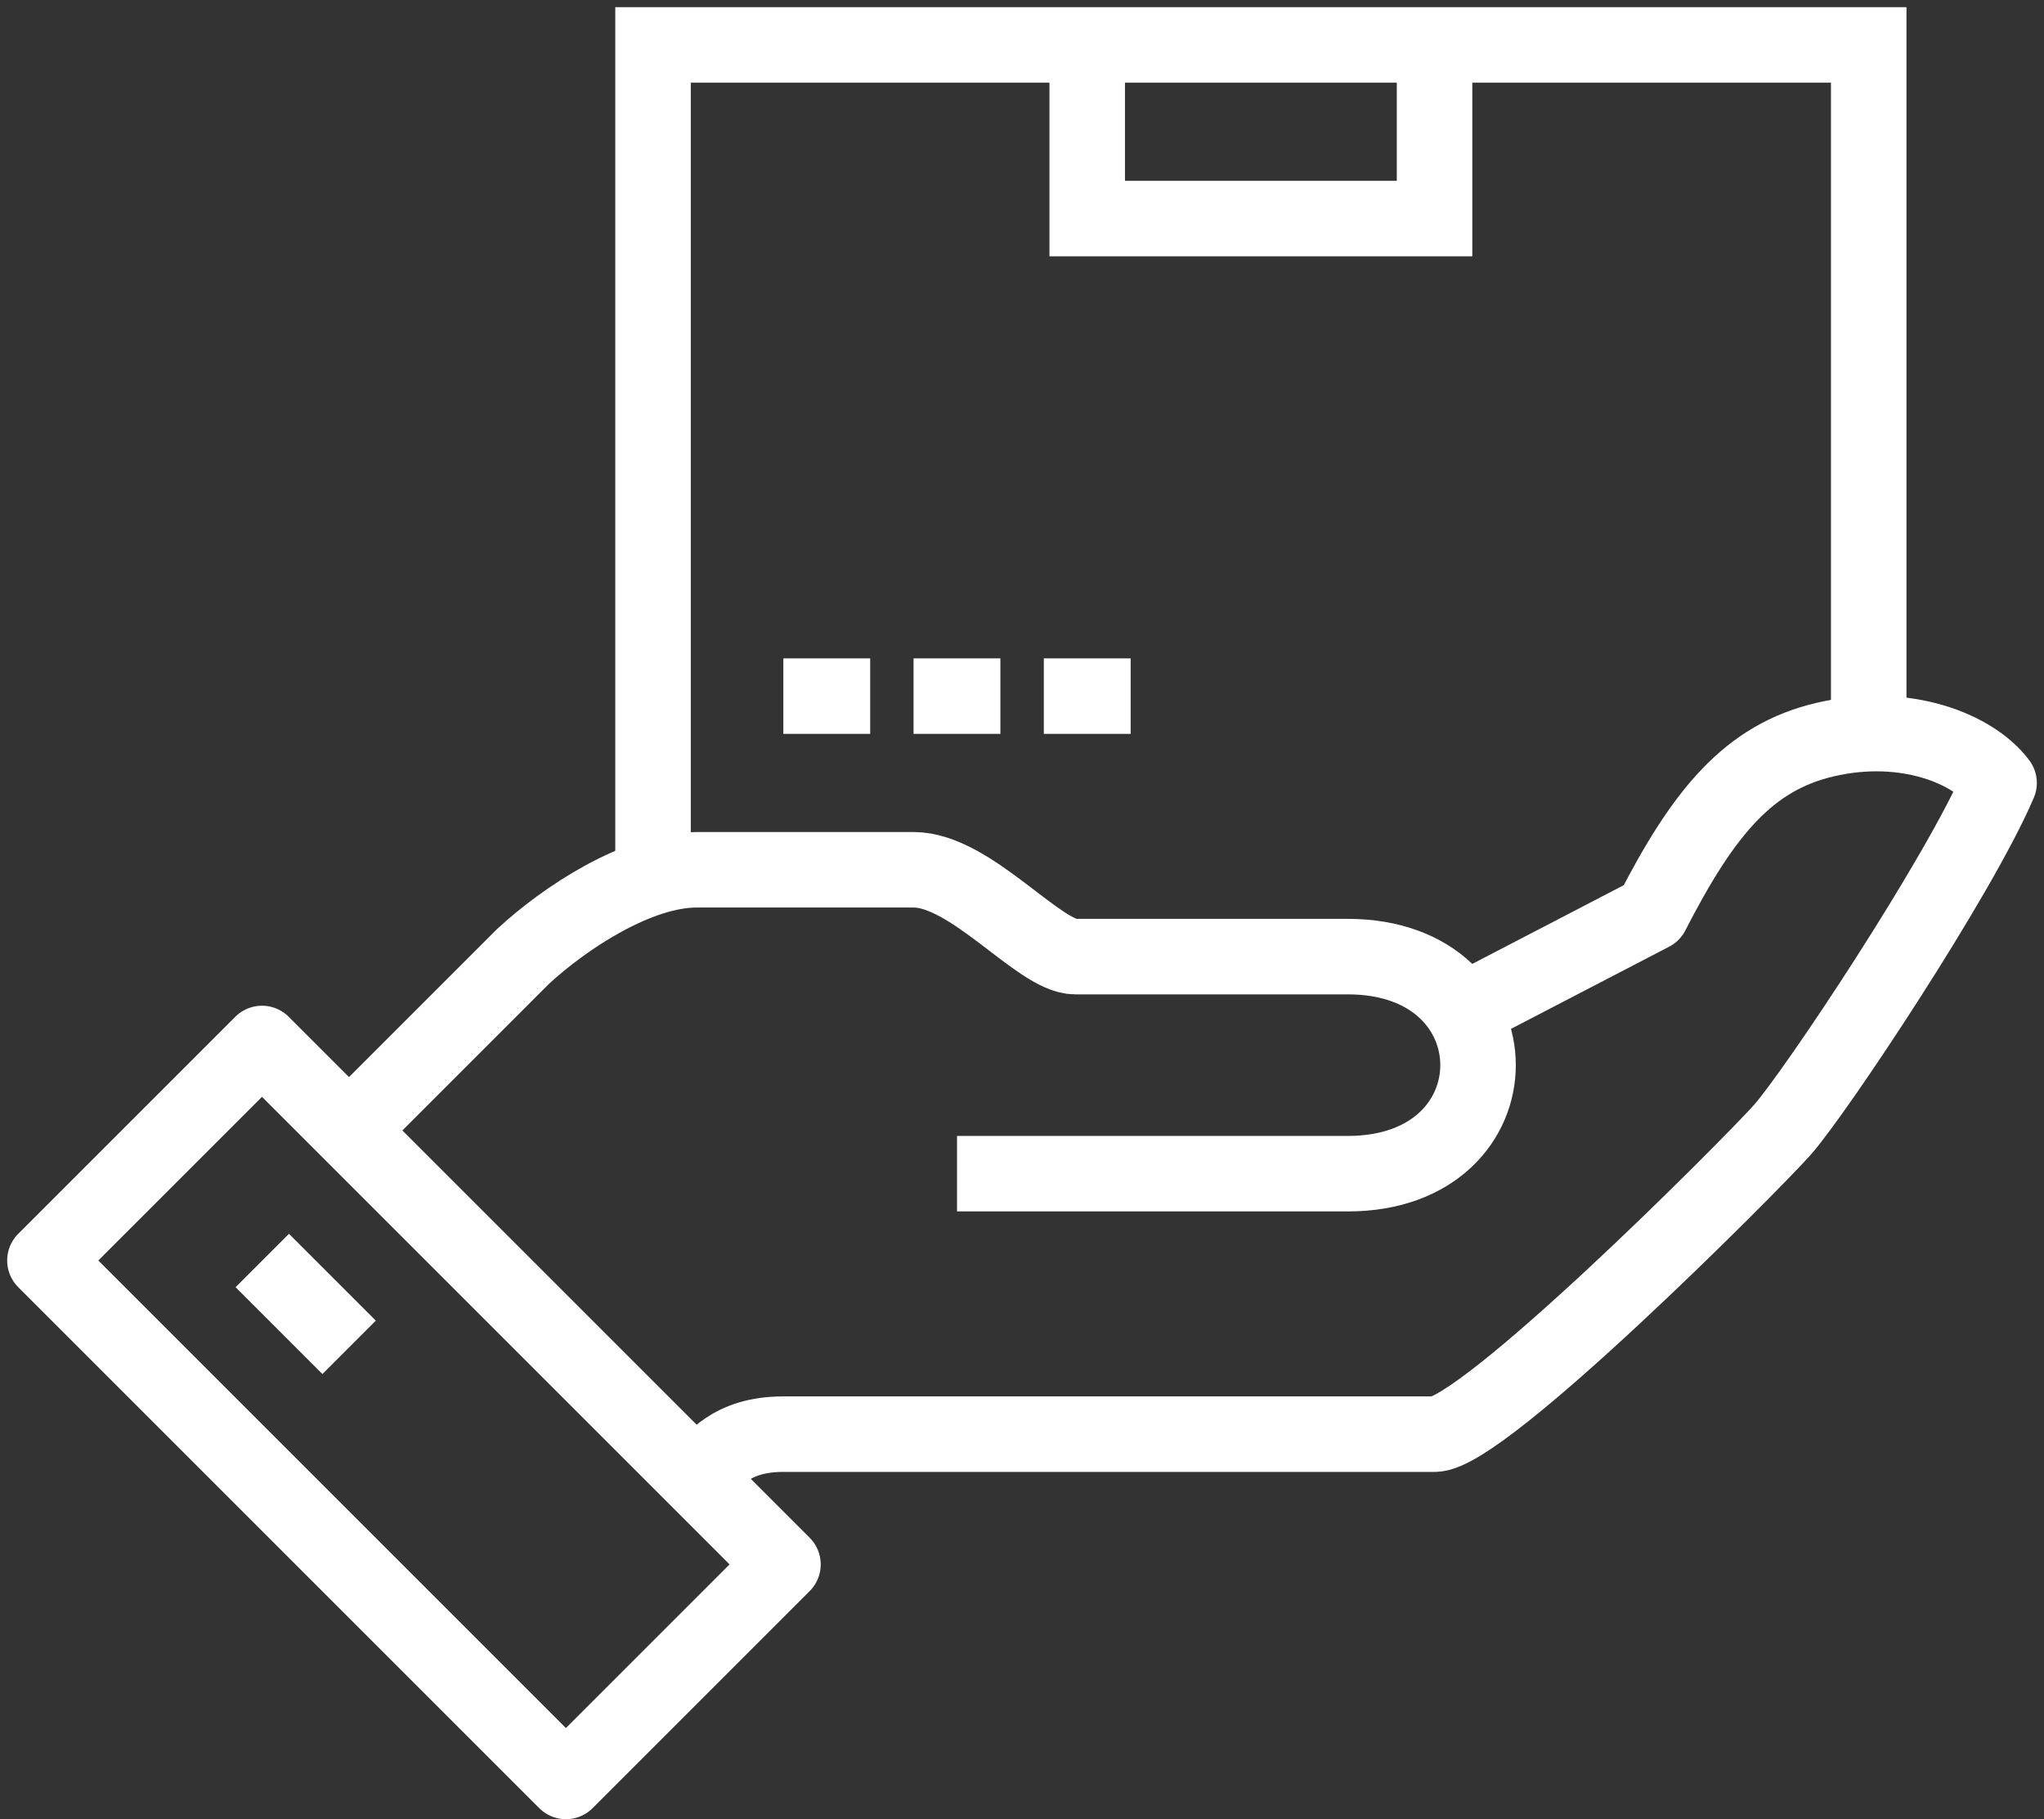 <svg width="182" height="162" viewBox="0 0 182 162" fill="none" xmlns="http://www.w3.org/2000/svg">
<rect x="0" y="0" width="182" height="162" fill="#333333" stroke="none"/>
<path d="M62.022 131.576C63.491 130.107 65.037 127.71 69.753 127.71C74.47 127.71 123.026 127.71 127.743 127.71C132.034 127.71 155.655 104.012 158.671 100.648C161.57 97.401 174.444 78.071 178 69.721C175.758 66.705 169.689 64.192 162.537 65.855C155.694 67.44 151.673 72.349 147.073 81.319L129.367 90.519" stroke="white" stroke-width="6.723" stroke-miterlimit="10" stroke-linejoin="round"/>
<path d="M85.215 104.515C85.215 104.515 116.143 104.515 120.009 104.515C135.473 104.515 135.473 85.185 120.009 85.185C116.143 85.185 106.478 85.185 95.731 85.185C92.522 85.185 86.452 77.453 81.349 77.453C79.068 77.453 67.239 77.453 62.02 77.453C56.8 77.453 50.306 81.705 46.556 85.185C40.757 90.984 31.092 100.649 31.092 100.649" stroke="white" stroke-width="6.723" stroke-miterlimit="10" stroke-linejoin="round"/>
<path d="M23.327 92.919L4 112.245L50.39 158.635L69.716 139.308L23.327 92.919Z" stroke="white" stroke-width="6.723" stroke-miterlimit="10" stroke-linejoin="round"/>
<path d="M23.355 112.247L31.087 119.979" stroke="white" stroke-width="6.723" stroke-miterlimit="10" stroke-linejoin="round"/>
<path d="M166.393 65.855V4H58.147V77.453" stroke="white" stroke-width="6.723" stroke-miterlimit="10"/>
<path d="M127.734 4V19.464H96.807V4" stroke="white" stroke-width="6.723" stroke-miterlimit="10"/>
<path d="M69.75 61.989H77.482" stroke="white" stroke-width="6.723" stroke-miterlimit="10"/>
<path d="M81.344 61.989H89.076" stroke="white" stroke-width="6.723" stroke-miterlimit="10"/>
<path d="M92.943 61.989H100.675" stroke="white" stroke-width="6.723" stroke-miterlimit="10"/>
</svg>
